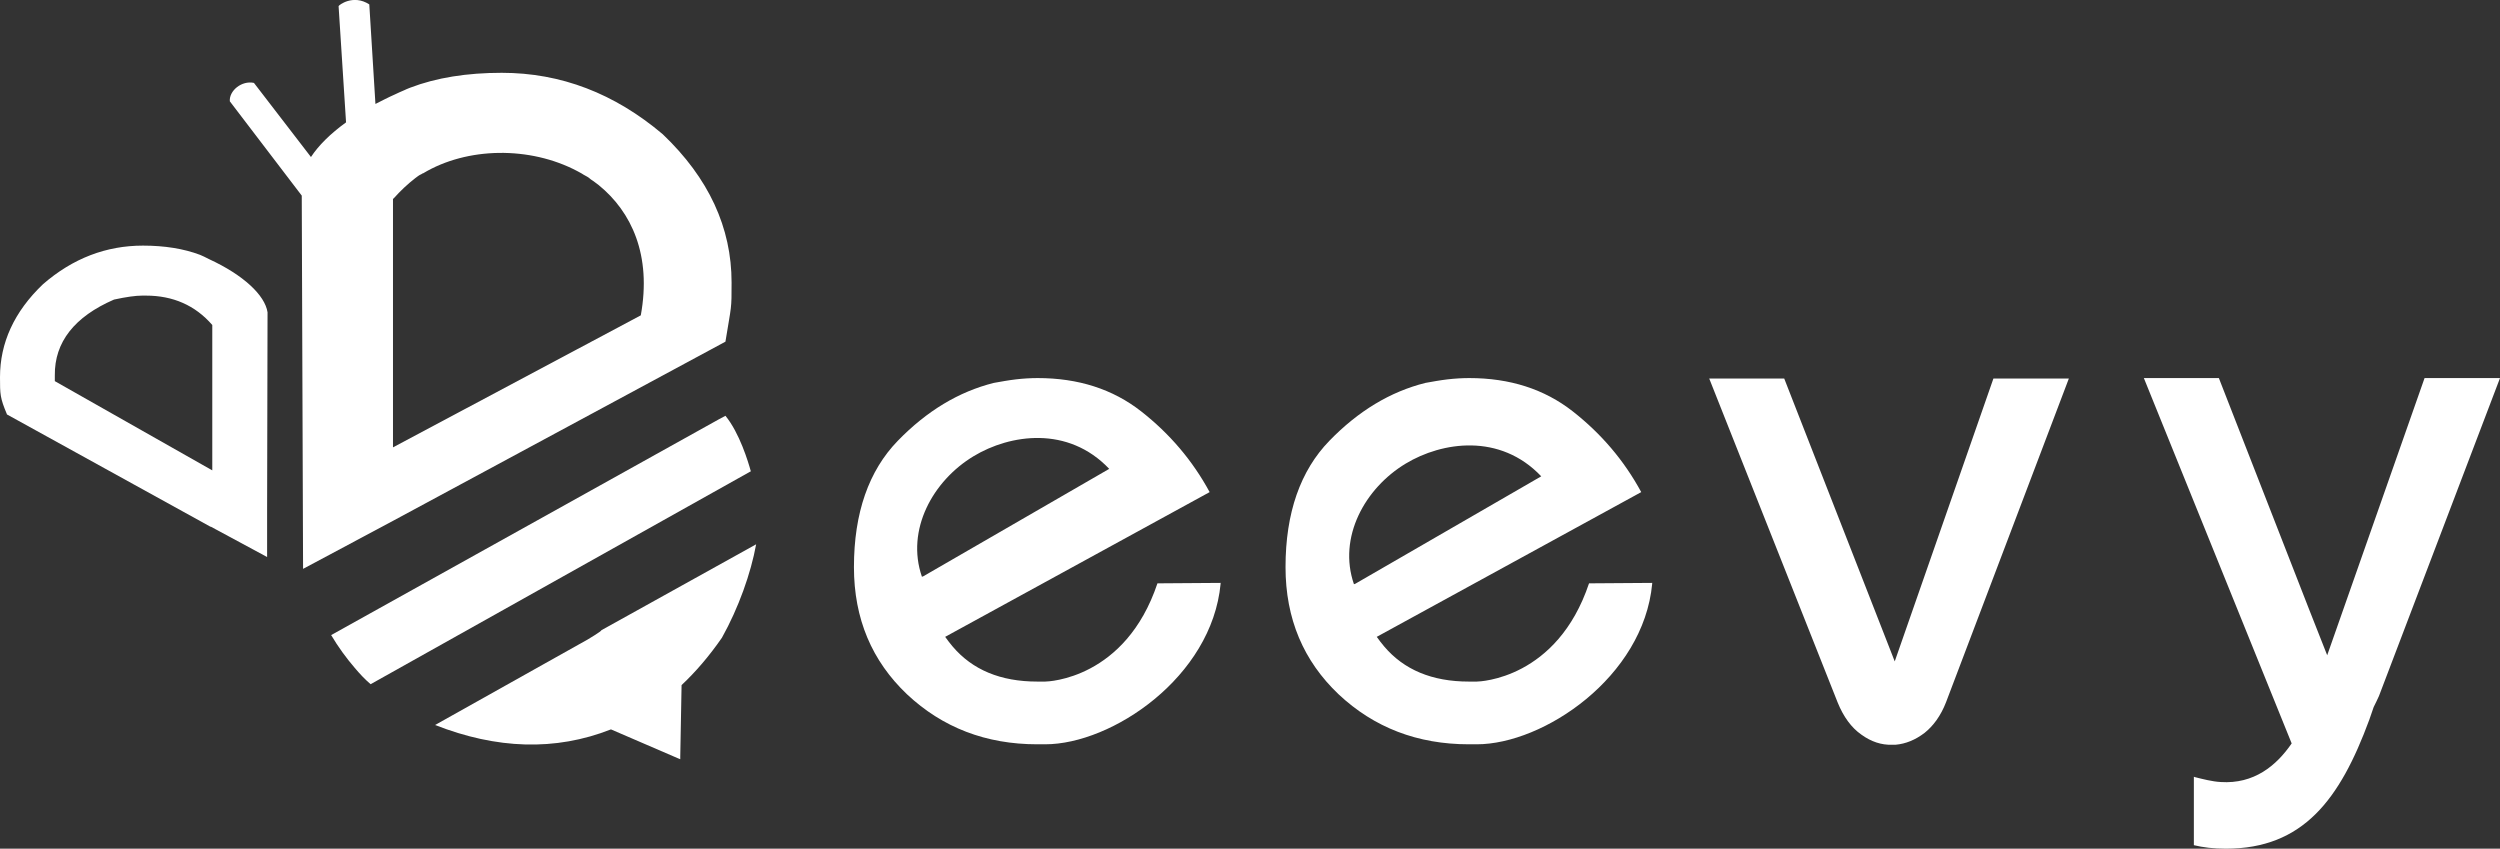 <?xml version="1.0" encoding="utf-8"?>
<!-- Generator: Adobe Illustrator 19.0.0, SVG Export Plug-In . SVG Version: 6.00 Build 0)  -->
<svg version="1.1" id="Layer_1" xmlns="http://www.w3.org/2000/svg" xmlns:xlink="http://www.w3.org/1999/xlink" x="0px" y="0px"
	 viewBox="253 -64.5 570 193.5" style="enable-background:new 253 -64.5 570 193.5;" xml:space="preserve">
<rect x="253" y="-64.5" width="570" height="193.5" fill="#333333" stroke="none"/>
<style type="text/css">
	.st0{fill:#FFFFFF;}
</style>
<g>
	<g>
		<path class="st0" d="M805.8,21.7l-22.2,63.2l-4.1-10.4l-20.6-52.8h-17.1l33.7,83.3c-3.5,5.1-8.6,9.3-16.2,8.8
			c-1.9-0.1-4.2-0.7-5.8-1.1l-0.3-0.1v15.6c2.1,0.5,4.4,0.8,7.3,0.8c17.6,0,26-11.2,32.7-29.4l1-2.9c0.4-0.8,0.8-1.6,1.2-2.5
			L823,21.7H805.8z"/>
		<path class="st0" d="M685,86.3l-25.2-64.5h-17.1L672,95.7c1.3,3.2,3.1,5.7,5.4,7.3c2.2,1.6,4.6,2.4,7,2.3c0.1,0,0.3,0,0.4,0
			c0.1,0,0.3,0,0.4,0c2.3-0.2,4.5-1.1,6.6-2.7c2-1.6,3.7-3.9,4.9-7l28-73.8h-17.2L685,86.3z"/>
		<path class="st0" d="M517.1,68.5h-0.2c-7.3,21.8-24.9,22.4-25.6,22.4l0,0l0,0l0,0c-0.6,0-1.2,0-1.8,0c-8.4,0-14.8-2.7-19.3-8
			c-0.6-0.7-1.2-1.5-1.7-2.2l60.3-33c-3.9-7.2-9.1-13.3-15.6-18.4c-6.5-5.1-14.4-7.6-23.6-7.6c-1.6,0-3.3,0.1-5,0.3
			c-1.7,0.2-3.3,0.5-5,0.8c-8,2-15.3,6.4-21.9,13.2c-6.6,6.8-10,16.4-10,28.8c0,11.8,4.1,21.4,12.1,29c8.1,7.6,18,11.4,29.7,11.4
			c0.6,0,1.1,0,1.6,0h0.1c0,0,0,0,0.1,0c15.2,0,38-15.3,40-36.6l0,0v-0.1v-0.1l-14,0.1H517.1z M463.2,67
			c-3.7-10.7,2.5-21.9,11.8-27.5c8.3-5,21.5-7,30.9,2.9l-42.4,24.5C463.4,66.9,463.3,67,463.2,67z"/>
		<path class="st0" d="M615.5,68.5h-0.2c-7.3,21.8-24.9,22.4-25.6,22.4l0,0l0,0l0,0c-0.6,0-1.2,0-1.8,0c-8.4,0-14.8-2.7-19.3-8
			c-0.6-0.7-1.2-1.5-1.7-2.2l60.3-33c-3.9-7.2-9.1-13.3-15.6-18.4s-14.4-7.6-23.6-7.6c-1.6,0-3.3,0.1-5,0.3c-1.7,0.2-3.3,0.5-5,0.8
			c-8,2-15.3,6.4-21.9,13.2c-6.6,6.8-10,16.4-10,28.8c0,11.8,4.1,21.4,12.1,29c8.1,7.6,18,11.4,29.7,11.4c0.6,0,1.1,0,1.6,0h0.1
			c0,0,0,0,0.1,0c15.2,0,38-15.3,40-36.6l0,0v-0.1v-0.1l-14,0.1H615.5z M561.7,68.7c-3.7-10.7,2.5-21.9,11.8-27.5
			c8.3-5,21.5-7,30.9,2.9L562,68.6C561.9,68.6,561.8,68.7,561.7,68.7z"/>
	</g>
	<g>
		<path class="st0" d="M424.2,43L424.2,43c-0.6-2.2-2.6-8.8-5.8-12.7l-1.5,0.8l-88.4,49.2l0,0l0,0c1.6,2.7,3.5,5.3,5.4,7.5
			c1.1,1.3,2.2,2.5,3.6,3.7L424.1,43H424.2z"/>
		<path class="st0" d="M418.4,13.4c1.4-8.6,1.4-7.2,1.4-13.5c0-12.5-5.2-23.8-15.7-33.8c-11-9.3-23.2-14-36.7-14
			c-7.9,0-14.9,1.1-20.9,3.4l0,0c-0.5,0.2-1,0.4-1.4,0.6c-0.7,0.3-1.4,0.6-2,0.9c-1.6,0.7-3.1,1.5-4.5,2.2l-1.4-22.7
			c-3.7-2.4-7,0.2-7,0.4l1.7,26.5c-3.6,2.6-6.3,5.3-8,7.9l-13-16.9c-2.8-0.6-5.7,1.8-5.5,4.2l16.4,21.5l0.3,85.1l20.6-11L418.4,13.4
			z M342.7-19.2c1.6-1.8,3.2-3.3,5-4.7c0.4-0.3,0.9-0.7,1.4-0.9c0.1-0.1,0.3-0.2,0.4-0.2c10-6,24.3-6.2,35.1-0.5
			c0.5,0.3,1,0.5,1.4,0.8c0.3,0.2,0.6,0.3,0.9,0.5l0,0c0.3,0.2,0.6,0.4,0.8,0.6c0.2,0.1,0.4,0.3,0.6,0.4c0.4,0.3,0.8,0.6,1.2,0.9
			c7.5,6.1,12.1,16,9.6,29.7l-56.5,30.1v-56.7H342.7z"/>
		<path class="st0" d="M387,81.3l-34.8,19.5c14,5.5,27.4,6,40.1,1l15.3,6.6l0,0l0,0l0.5,0.2V108l0.3-16.3c3.2-3,6.3-6.6,9.2-10.8
			c3.8-6.8,6.6-14.7,7.8-21.3l-35.3,19.6C390.2,79.4,387,81.3,387,81.3z"/>
		<path class="st0" d="M314,6.7c-0.6-3.9-5.5-8.5-13.3-12.1c-0.4-0.2-0.8-0.4-1.2-0.6c-0.3-0.1-0.6-0.3-0.9-0.4l0,0
			c-3.7-1.4-8.1-2.1-13-2.1c-8.4,0-16,2.9-22.8,8.8c-6.6,6.3-9.8,13.4-9.8,21.2c0,3.9,0,4.7,1.6,8.5c0,0.1-0.1,0,0,0L301,55.6l0,0
			h0.1l12.8,6.9V52.1l0,0L314,6.7L314,6.7z M301.5,42.8l-36-20.4v-1.3C265.4,13.5,270,7.7,279,3.8c2.8-0.6,4.9-0.9,6.4-0.9h0.9
			c6.1,0,11.2,2.2,15.1,6.7v33.2H301.5z"/>
	</g>
</g>
</svg>
